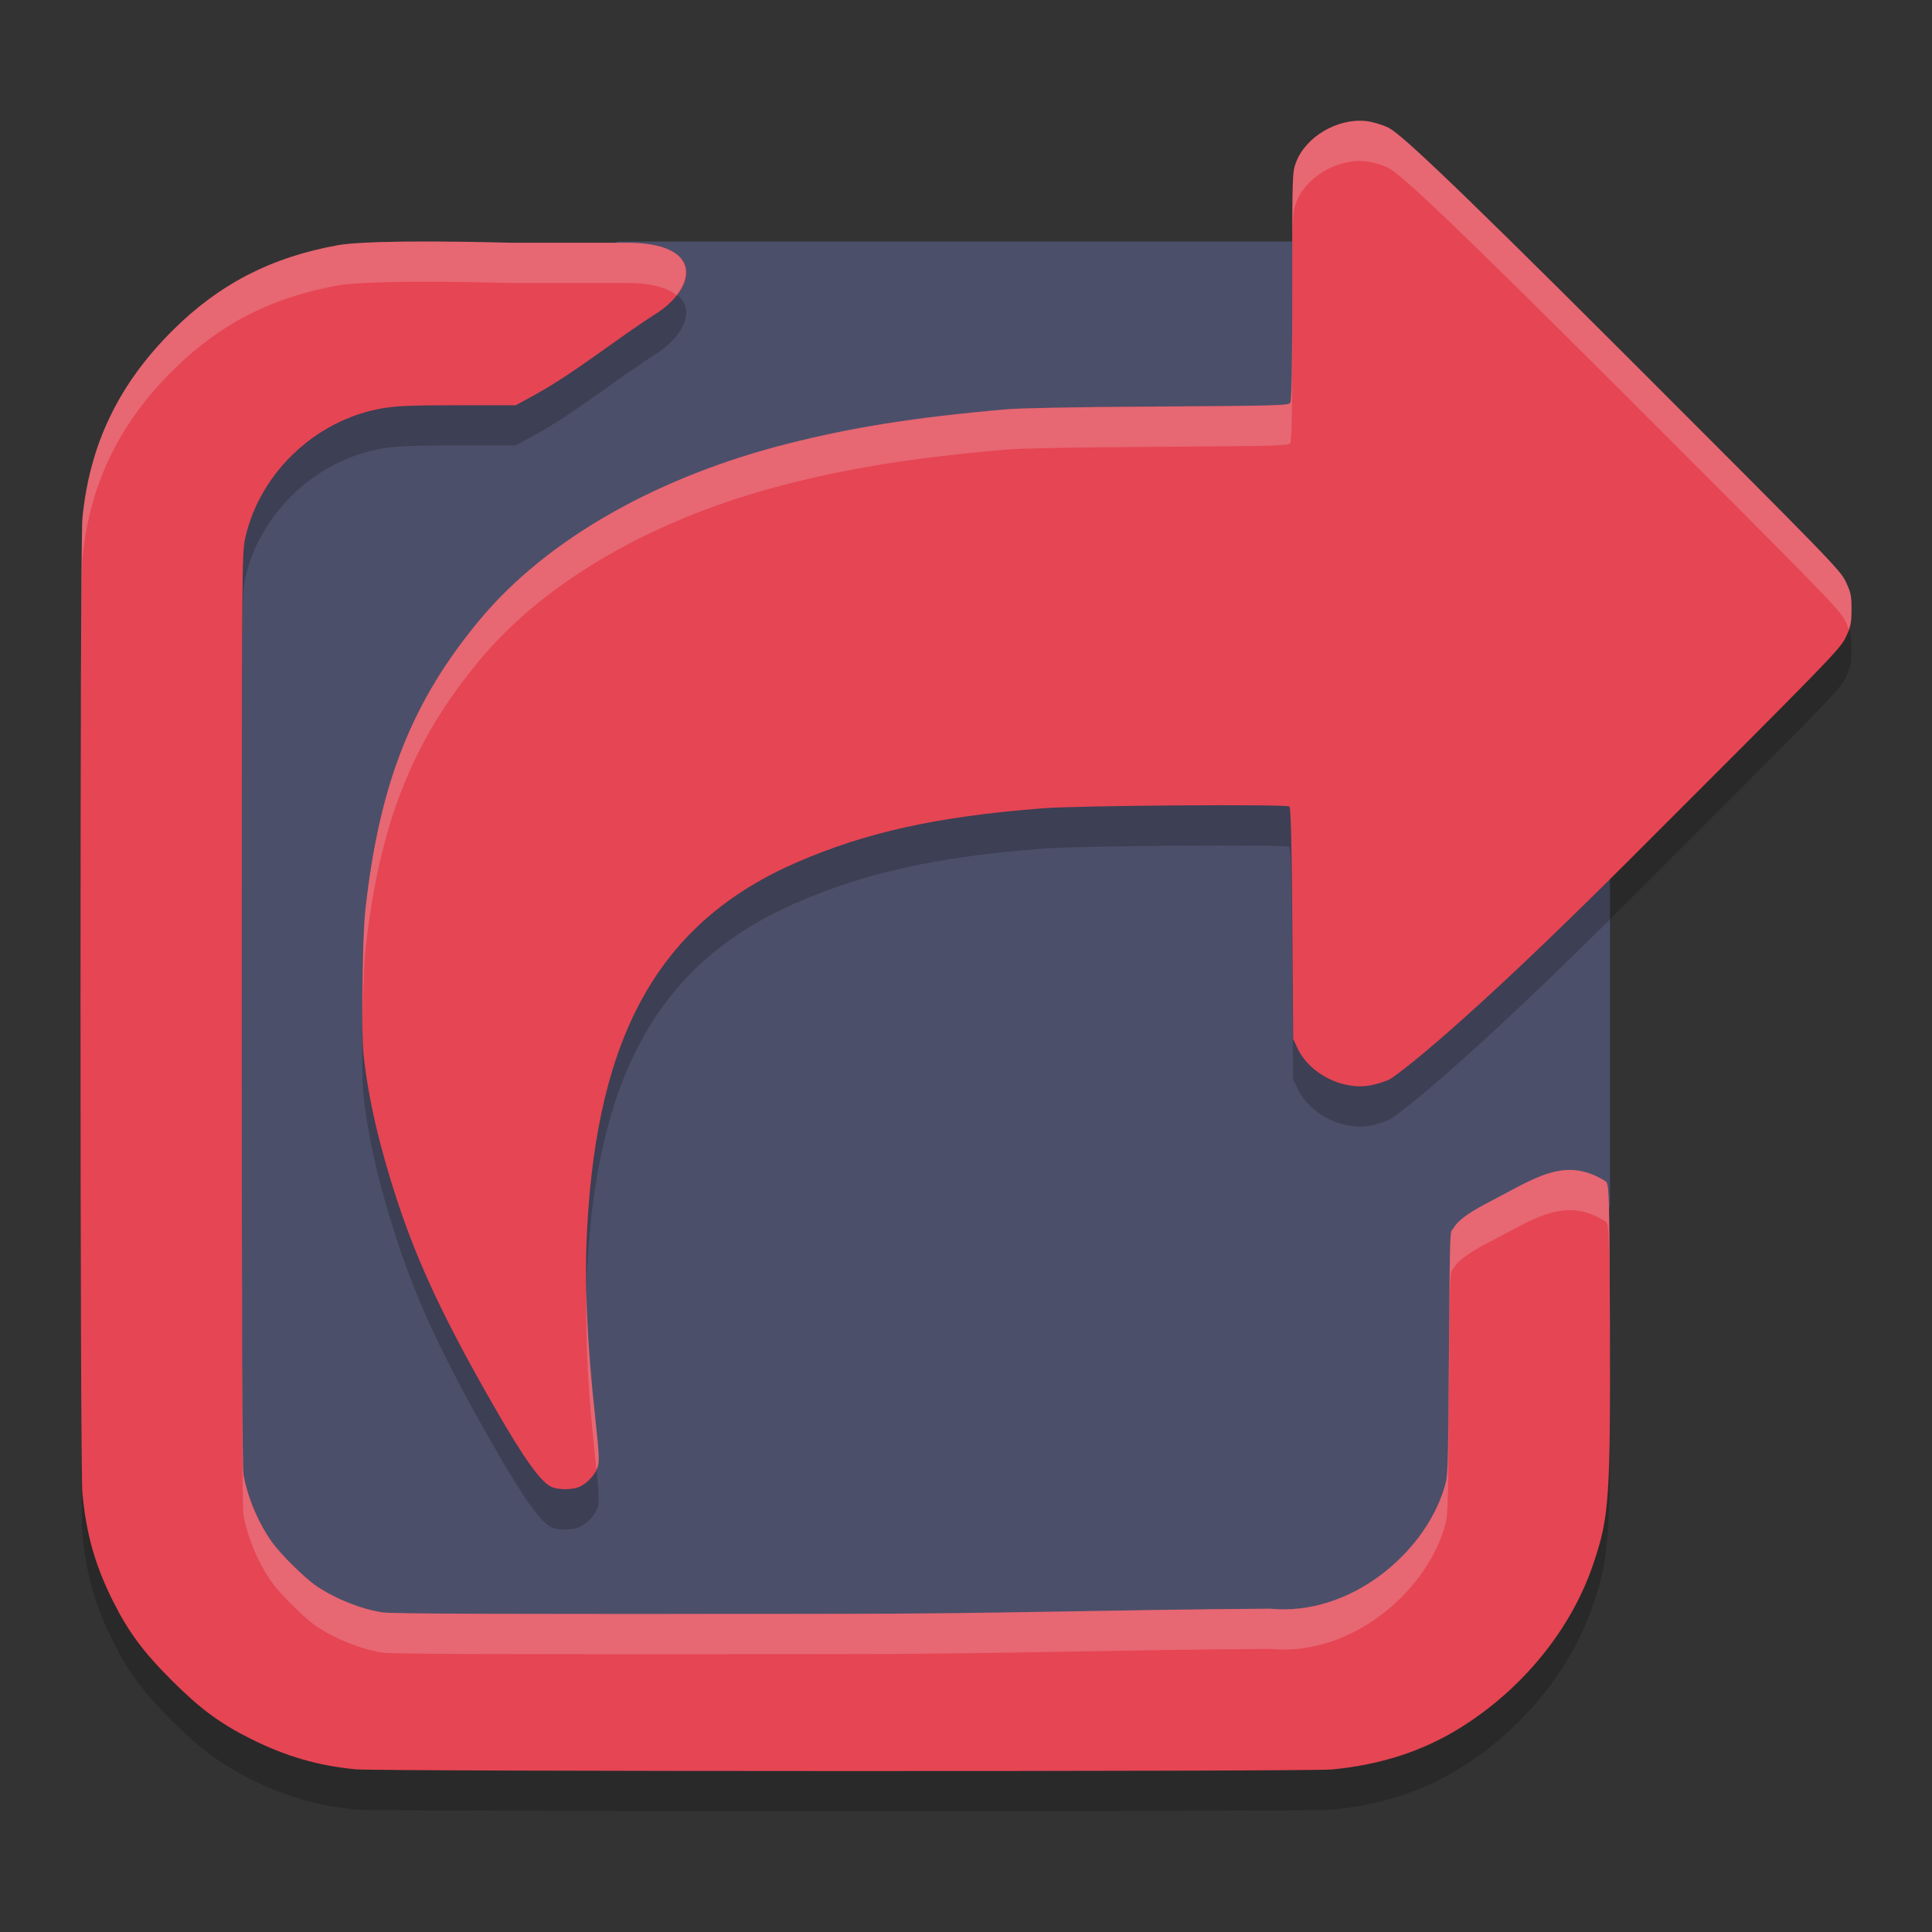 <svg xmlns="http://www.w3.org/2000/svg" width="48" height="48" version="1">
 <rect width="100%" height="100%" fill="#333333" stroke="none"/>
 <path style="fill:#4c4f69" d="M 7,9 15.363,6 H 33.855 L 37,11 40,18.839 V 29.935 L 38,39 35.064,42 H 8.037 L 6,40 4,37.972 V 11.798 Z"/>
 <path style="opacity:0.2" d="m 33.939,4.007 c -0.709,-0.076 -1.501,0.393 -1.738,1.027 -0.092,0.244 -0.094,0.287 -0.094,2.926 0,2.078 -0.011,2.997 -0.053,3.051 -0.049,0.063 -0.384,0.072 -3.477,0.09 -1.896,0.011 -3.262,0.041 -3.561,0.066 -2.358,0.204 -3.884,0.463 -5.395,0.842 -3.295,0.826 -6.042,2.392 -7.705,4.391 -1.647,1.98 -2.489,4.01 -2.84,7.209 -0.077,0.701 -0.106,3.035 -0.045,3.6 0.119,1.091 0.392,2.269 0.84,3.629 0.517,1.571 1.185,2.989 2.424,5.143 0.73,1.27 1.145,1.848 1.408,1.963 v 0.002 c 0.169,0.074 0.504,0.073 0.68,0 0.201,-0.084 0.408,-0.306 0.467,-0.502 0.042,-0.14 0.032,-0.352 -0.062,-1.215 -0.209,-1.921 -0.272,-3.349 -0.203,-4.68 0.254,-4.893 1.823,-7.664 5.24,-9.137 1.657,-0.714 3.396,-1.123 6.096,-1.33 0.907,-0.07 6.05,-0.106 6.113,-0.043 0.038,0.038 0.056,0.966 0.072,3.014 l 0.021,2.762 0.113,0.238 c 0.299,0.63 1.114,1.041 1.807,0.912 0.144,-0.027 0.353,-0.091 0.463,-0.143 0.156,-0.073 1.767,-1.259 5.902,-5.391 5.088,-5.083 5.31,-5.311 5.445,-5.6 C 45.987,16.561 46,16.49 46,16.142 46,15.794 45.987,15.725 45.859,15.455 45.724,15.166 45.501,14.937 40.436,9.873 35.558,4.996 34.733,4.284 34.48,4.166 34.322,4.091 34.094,4.024 33.939,4.007 Z M 9.494,7.013 C 8.841,7.032 8.547,7.065 8.42,7.088 6.754,7.383 5.452,8.051 4.289,9.209 2.944,10.548 2.226,12.042 2.047,13.875 c -0.063,0.644 -0.063,23.552 0,24.219 0.096,1.02 0.311,1.786 0.752,2.67 0.386,0.774 0.754,1.27 1.465,1.98 0.711,0.71 1.207,1.079 1.98,1.465 0.862,0.429 1.661,0.66 2.584,0.748 h 0.002 c 0.583,0.055 23.679,0.059 24.262,0.004 1.195,-0.113 2.244,-0.452 3.166,-1.021 1.573,-0.972 2.79,-2.472 3.336,-4.109 0.381,-1.145 0.42,-1.555 0.402,-6.016 -0.012,-3.061 -0.018,-3.326 -0.088,-3.453 -1.04,-0.674 -1.795,-0.067 -3.016,0.555 -0.458,0.25 -0.676,0.417 -0.781,0.596 C 36.025,31.658 36.024,31.236 36,34.5 c -0.024,3.295 -0.025,3.142 -0.121,3.479 -0.492,1.612 -2.334,3.183 -4.332,2.988 -3.776,0.023 -6.824,0.129 -10.699,0.129 C 12.311,41.105 9.732,41.094 9.5,41.058 8.965,40.975 8.329,40.721 7.855,40.4 7.572,40.208 6.971,39.614 6.758,39.316 6.415,38.836 6.149,38.206 6.049,37.638 6.018,37.464 6.005,34.214 6.006,26.316 c 9.01e-4,-11.275 0.003,-11.574 0.084,-11.941 0.375,-1.694 1.87,-3.05 3.598,-3.26 0.219,-0.027 0.515,-0.047 1.455,-0.047 h 1.668 l 0.4,-0.217 c 1.077,-0.584 2.02,-1.38 3.152,-2.102 0.957,-0.657 1.096,-1.718 -0.787,-1.719 H 12.713 C 11.157,6.992 10.147,6.995 9.494,7.013 Z"/>
 <path style="fill:#e64553" d="M 8.829,43.957 C 7.906,43.869 7.107,43.638 6.245,43.208 5.471,42.823 4.973,42.455 4.263,41.745 3.552,41.034 3.185,40.537 2.799,39.763 2.359,38.879 2.143,38.113 2.047,37.093 1.984,36.426 1.985,13.519 2.048,12.875 2.227,11.043 2.945,9.549 4.289,8.21 5.452,7.052 6.754,6.383 8.42,6.088 8.673,6.043 9.602,5.952 12.713,6.031 h 2.864 c 1.883,9.736e-4 1.745,1.061 0.788,1.719 -1.133,0.722 -2.077,1.518 -3.154,2.102 l -0.4,0.217 -1.667,1.3e-4 c -0.94,8e-5 -1.237,0.021 -1.455,0.047 -1.728,0.21 -3.223,1.564 -3.598,3.258 -0.081,0.367 -0.083,0.668 -0.084,11.943 -6.506e-4,7.898 0.013,11.148 0.044,11.322 0.101,0.567 0.367,1.196 0.709,1.677 0.213,0.298 0.815,0.893 1.098,1.085 0.474,0.321 1.109,0.575 1.644,0.658 0.232,0.036 2.809,0.046 11.346,0.036 3.875,0 6.925,-0.104 10.701,-0.127 1.998,0.194 3.838,-1.378 4.33,-2.99 0.096,-0.337 0.097,-0.183 0.121,-3.478 0.024,-3.263 0.026,-2.841 0.113,-2.988 0.105,-0.179 0.322,-0.344 0.78,-0.594 1.22,-0.622 1.976,-1.23 3.016,-0.556 0.07,0.127 0.076,0.392 0.088,3.454 0.018,4.461 -0.022,4.872 -0.404,6.016 -0.546,1.638 -1.763,3.137 -3.336,4.109 -0.922,0.57 -1.971,0.908 -3.166,1.021 -0.583,0.055 -23.683,0.051 -24.262,-0.004 z"/>
 <path style="fill:#e64553" d="m 13.705,36.944 c -0.264,-0.115 -0.679,-0.693 -1.409,-1.963 -1.238,-2.153 -1.907,-3.572 -2.424,-5.142 -0.448,-1.36 -0.72,-2.538 -0.839,-3.629 -0.061,-0.564 -0.033,-2.9 0.044,-3.6 0.351,-3.199 1.193,-5.228 2.84,-7.208 1.663,-1.999 4.41,-3.564 7.705,-4.391 1.511,-0.379 3.038,-0.639 5.395,-0.843 0.298,-0.026 1.664,-0.056 3.56,-0.067 3.092,-0.018 3.427,-0.027 3.475,-0.09 0.042,-0.054 0.054,-0.971 0.054,-3.049 0,-2.639 10e-4,-2.683 0.093,-2.928 0.238,-0.635 1.029,-1.102 1.739,-1.026 0.155,0.017 0.384,0.083 0.542,0.157 0.253,0.119 1.077,0.832 5.955,5.708 5.065,5.064 5.287,5.292 5.423,5.581 0.127,0.271 0.142,0.34 0.142,0.689 0,0.348 -0.014,0.418 -0.142,0.689 -0.136,0.289 -0.356,0.516 -5.444,5.599 -4.135,4.132 -5.747,5.319 -5.903,5.392 -0.11,0.051 -0.318,0.116 -0.462,0.142 -0.693,0.129 -1.509,-0.284 -1.808,-0.913 L 32.129,25.815 32.108,23.052 c -0.016,-2.048 -0.035,-2.976 -0.073,-3.014 -0.063,-0.063 -5.206,-0.026 -6.113,0.043 -2.7,0.207 -4.438,0.616 -6.096,1.331 -3.417,1.472 -4.987,4.243 -5.24,9.136 -0.069,1.331 -0.007,2.759 0.202,4.68 0.094,0.863 0.105,1.073 0.063,1.213 -0.059,0.196 -0.265,0.419 -0.466,0.503 -0.175,0.073 -0.511,0.073 -0.681,-10e-4 z"/>
 <path style="fill:#eff1f5;opacity:0.2" d="M 33.939 3.008 C 33.23 2.932 32.439 3.4 32.201 4.035 C 32.109 4.279 32.107 4.322 32.107 6.961 C 32.107 9.039 32.096 9.958 32.055 10.012 C 32.006 10.075 31.67 10.083 28.578 10.102 C 26.682 10.113 25.316 10.142 25.018 10.168 C 22.66 10.372 21.134 10.631 19.623 11.01 C 16.328 11.836 13.581 13.401 11.918 15.4 C 10.271 17.38 9.429 19.411 9.078 22.609 C 9.024 23.101 9.008 24.242 9.016 25.166 C 9.028 24.547 9.046 23.904 9.078 23.609 C 9.429 20.411 10.271 18.38 11.918 16.4 C 13.581 14.401 16.328 12.836 19.623 12.01 C 21.134 11.631 22.66 11.372 25.018 11.168 C 25.316 11.142 26.682 11.113 28.578 11.102 C 31.67 11.083 32.006 11.075 32.055 11.012 C 32.096 10.958 32.107 10.039 32.107 7.961 C 32.107 5.322 32.109 5.279 32.201 5.035 C 32.439 4.4 33.23 3.932 33.939 4.008 C 34.094 4.024 34.322 4.092 34.48 4.166 C 34.733 4.285 35.558 4.997 40.436 9.873 C 45.501 14.937 45.724 15.166 45.859 15.455 C 45.897 15.536 45.909 15.585 45.93 15.643 C 45.977 15.507 46 15.386 46 15.143 C 46 14.794 45.987 14.726 45.859 14.455 C 45.724 14.166 45.501 13.937 40.436 8.873 C 35.558 3.997 34.733 3.285 34.48 3.166 C 34.322 3.092 34.094 3.024 33.939 3.008 z M 9.494 6.014 C 8.841 6.032 8.547 6.065 8.42 6.088 C 6.754 6.383 5.452 7.051 4.289 8.209 C 2.944 9.548 2.226 11.043 2.047 12.875 C 2.014 13.21 2.001 19.352 2.002 25.477 C 2.003 19.838 2.017 14.184 2.047 13.875 C 2.226 12.043 2.944 10.548 4.289 9.209 C 5.452 8.051 6.754 7.383 8.42 7.088 C 8.547 7.065 8.841 7.032 9.494 7.014 C 10.147 6.995 11.157 6.992 12.713 7.031 L 15.576 7.031 C 16.199 7.032 16.583 7.153 16.807 7.332 C 17.286 6.72 17.094 6.032 15.576 6.031 L 12.713 6.031 C 11.157 5.992 10.147 5.995 9.494 6.014 z M 6.006 25.551 C 6.006 25.949 6.006 25.887 6.006 26.316 C 6.005 34.214 6.018 37.464 6.049 37.639 C 6.149 38.206 6.415 38.836 6.758 39.316 C 6.971 39.615 7.572 40.209 7.855 40.4 C 8.329 40.721 8.965 40.975 9.5 41.059 C 9.732 41.095 12.311 41.105 20.848 41.096 C 24.722 41.096 27.771 40.99 31.547 40.967 C 33.545 41.161 35.387 39.59 35.879 37.979 C 35.975 37.642 35.976 37.795 36 34.5 C 36.024 31.237 36.025 31.658 36.111 31.512 C 36.216 31.333 36.435 31.166 36.893 30.916 C 38.113 30.294 38.868 29.688 39.908 30.361 C 39.977 30.487 39.984 30.798 39.996 33.727 C 39.996 33.401 39.998 33.197 39.996 32.814 C 39.984 29.753 39.978 29.488 39.908 29.361 C 38.868 28.688 38.113 29.294 36.893 29.916 C 36.435 30.166 36.216 30.333 36.111 30.512 C 36.025 30.658 36.024 30.237 36 33.5 C 35.976 36.795 35.975 36.642 35.879 36.979 C 35.387 38.59 33.545 40.161 31.547 39.967 C 27.771 39.99 24.722 40.096 20.848 40.096 C 12.311 40.105 9.732 40.095 9.5 40.059 C 8.965 39.975 8.329 39.721 7.855 39.4 C 7.572 39.209 6.971 38.615 6.758 38.316 C 6.415 37.836 6.149 37.206 6.049 36.639 C 6.019 36.468 6.006 33.098 6.006 25.551 z M 14.57 32.107 C 14.542 33.285 14.609 34.57 14.789 36.229 C 14.804 36.364 14.804 36.398 14.814 36.504 C 14.824 36.483 14.845 36.464 14.852 36.443 C 14.894 36.303 14.883 36.091 14.789 35.229 C 14.658 34.023 14.59 33.023 14.57 32.107 z"/>
</svg>
